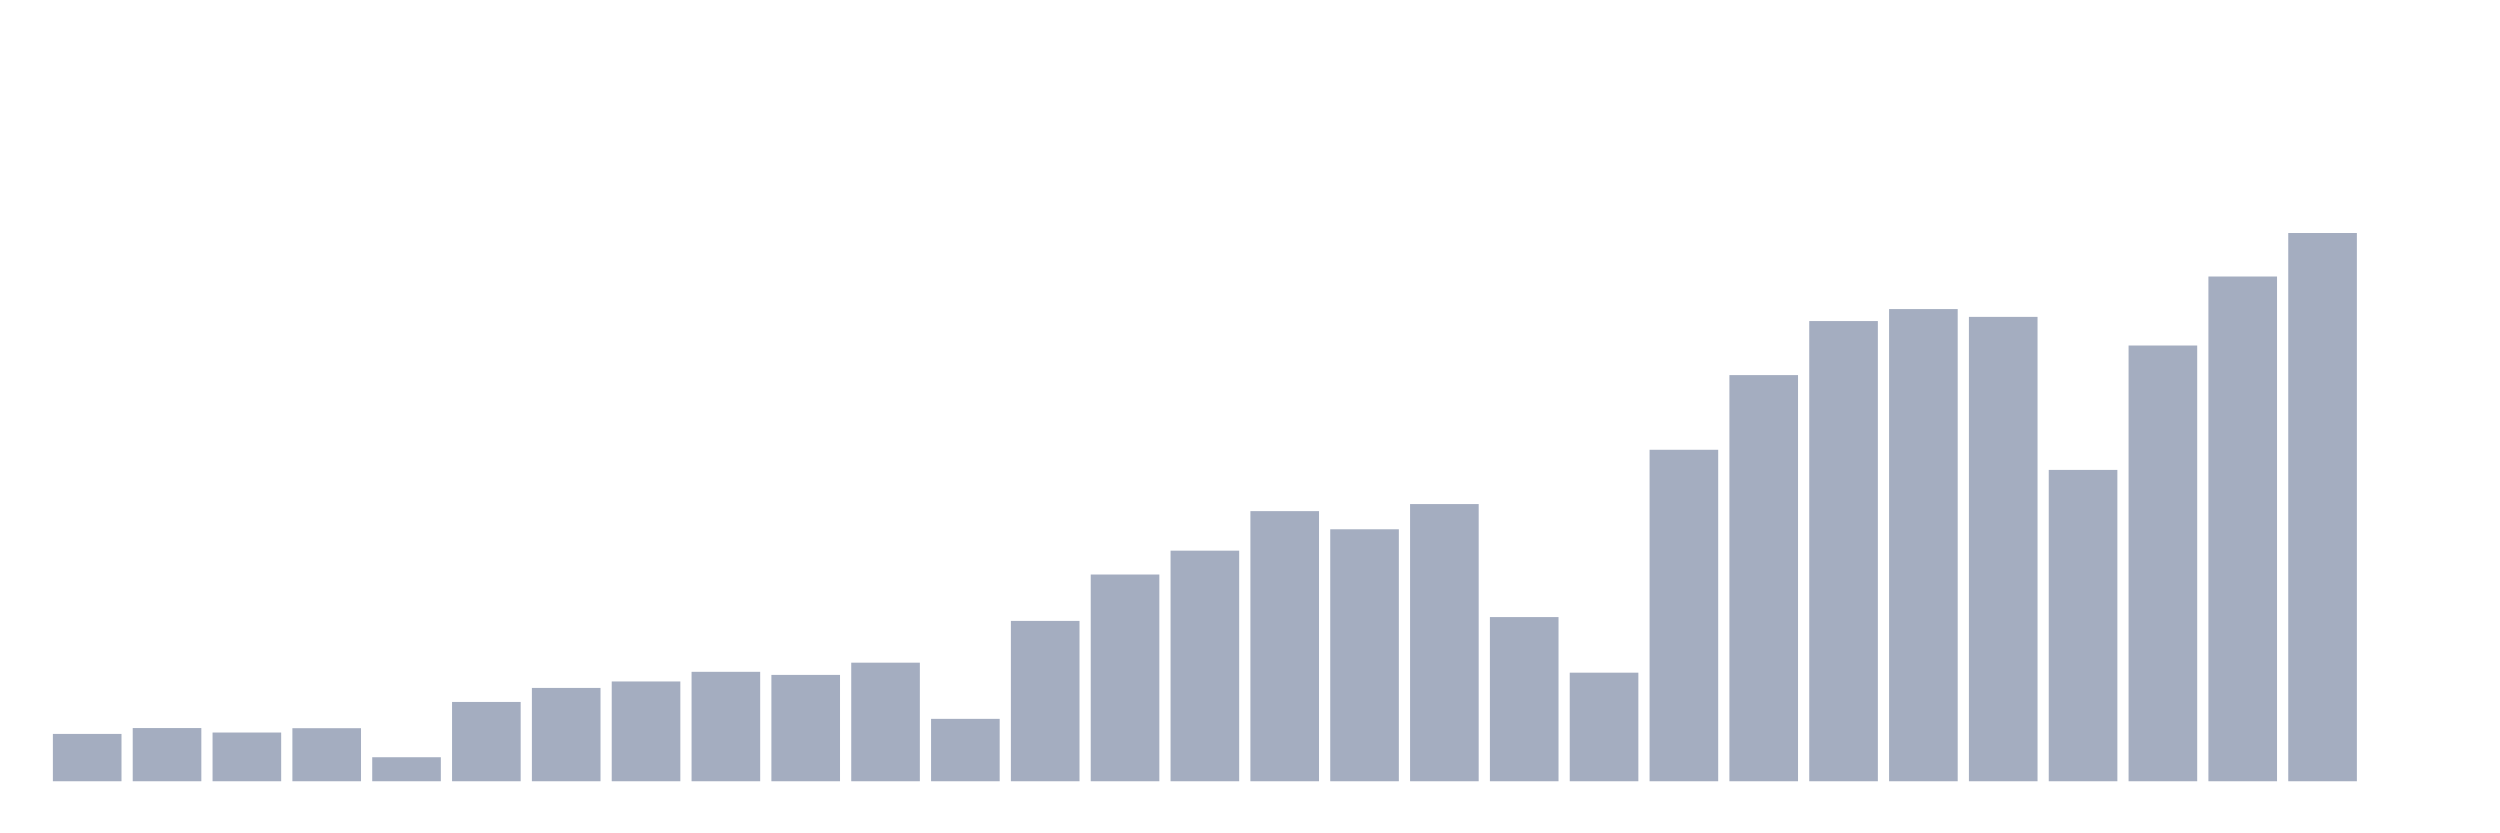 <svg xmlns="http://www.w3.org/2000/svg" viewBox="0 0 480 160"><g transform="translate(10,10)"><rect class="bar" x="0.153" width="13.175" y="130.912" height="9.088" fill="rgb(164,173,192)"></rect><rect class="bar" x="15.482" width="13.175" y="129.786" height="10.214" fill="rgb(164,173,192)"></rect><rect class="bar" x="30.81" width="13.175" y="130.645" height="9.355" fill="rgb(164,173,192)"></rect><rect class="bar" x="46.138" width="13.175" y="129.814" height="10.186" fill="rgb(164,173,192)"></rect><rect class="bar" x="61.466" width="13.175" y="135.389" height="4.611" fill="rgb(164,173,192)"></rect><rect class="bar" x="76.794" width="13.175" y="124.774" height="15.226" fill="rgb(164,173,192)"></rect><rect class="bar" x="92.123" width="13.175" y="122.082" height="17.918" fill="rgb(164,173,192)"></rect><rect class="bar" x="107.451" width="13.175" y="120.841" height="19.159" fill="rgb(164,173,192)"></rect><rect class="bar" x="122.779" width="13.175" y="118.989" height="21.011" fill="rgb(164,173,192)"></rect><rect class="bar" x="138.107" width="13.175" y="119.581" height="20.419" fill="rgb(164,173,192)"></rect><rect class="bar" x="153.436" width="13.175" y="117.233" height="22.767" fill="rgb(164,173,192)"></rect><rect class="bar" x="168.764" width="13.175" y="128.02" height="11.98" fill="rgb(164,173,192)"></rect><rect class="bar" x="184.092" width="13.175" y="109.214" height="30.786" fill="rgb(164,173,192)"></rect><rect class="bar" x="199.42" width="13.175" y="100.308" height="39.692" fill="rgb(164,173,192)"></rect><rect class="bar" x="214.748" width="13.175" y="95.726" height="44.274" fill="rgb(164,173,192)"></rect><rect class="bar" x="230.077" width="13.175" y="88.137" height="51.863" fill="rgb(164,173,192)"></rect><rect class="bar" x="245.405" width="13.175" y="91.621" height="48.379" fill="rgb(164,173,192)"></rect><rect class="bar" x="260.733" width="13.175" y="86.781" height="53.219" fill="rgb(164,173,192)"></rect><rect class="bar" x="276.061" width="13.175" y="108.479" height="31.521" fill="rgb(164,173,192)"></rect><rect class="bar" x="291.39" width="13.175" y="119.152" height="20.848" fill="rgb(164,173,192)"></rect><rect class="bar" x="306.718" width="13.175" y="76.357" height="63.643" fill="rgb(164,173,192)"></rect><rect class="bar" x="322.046" width="13.175" y="62.019" height="77.981" fill="rgb(164,173,192)"></rect><rect class="bar" x="337.374" width="13.175" y="51.643" height="88.357" fill="rgb(164,173,192)"></rect><rect class="bar" x="352.702" width="13.175" y="49.342" height="90.658" fill="rgb(164,173,192)"></rect><rect class="bar" x="368.031" width="13.175" y="50.841" height="89.159" fill="rgb(164,173,192)"></rect><rect class="bar" x="383.359" width="13.175" y="80.223" height="59.777" fill="rgb(164,173,192)"></rect><rect class="bar" x="398.687" width="13.175" y="56.339" height="83.661" fill="rgb(164,173,192)"></rect><rect class="bar" x="414.015" width="13.175" y="43.09" height="96.91" fill="rgb(164,173,192)"></rect><rect class="bar" x="429.344" width="13.175" y="34.737" height="105.263" fill="rgb(164,173,192)"></rect><rect class="bar" x="444.672" width="13.175" y="140" height="0" fill="rgb(164,173,192)"></rect></g></svg>